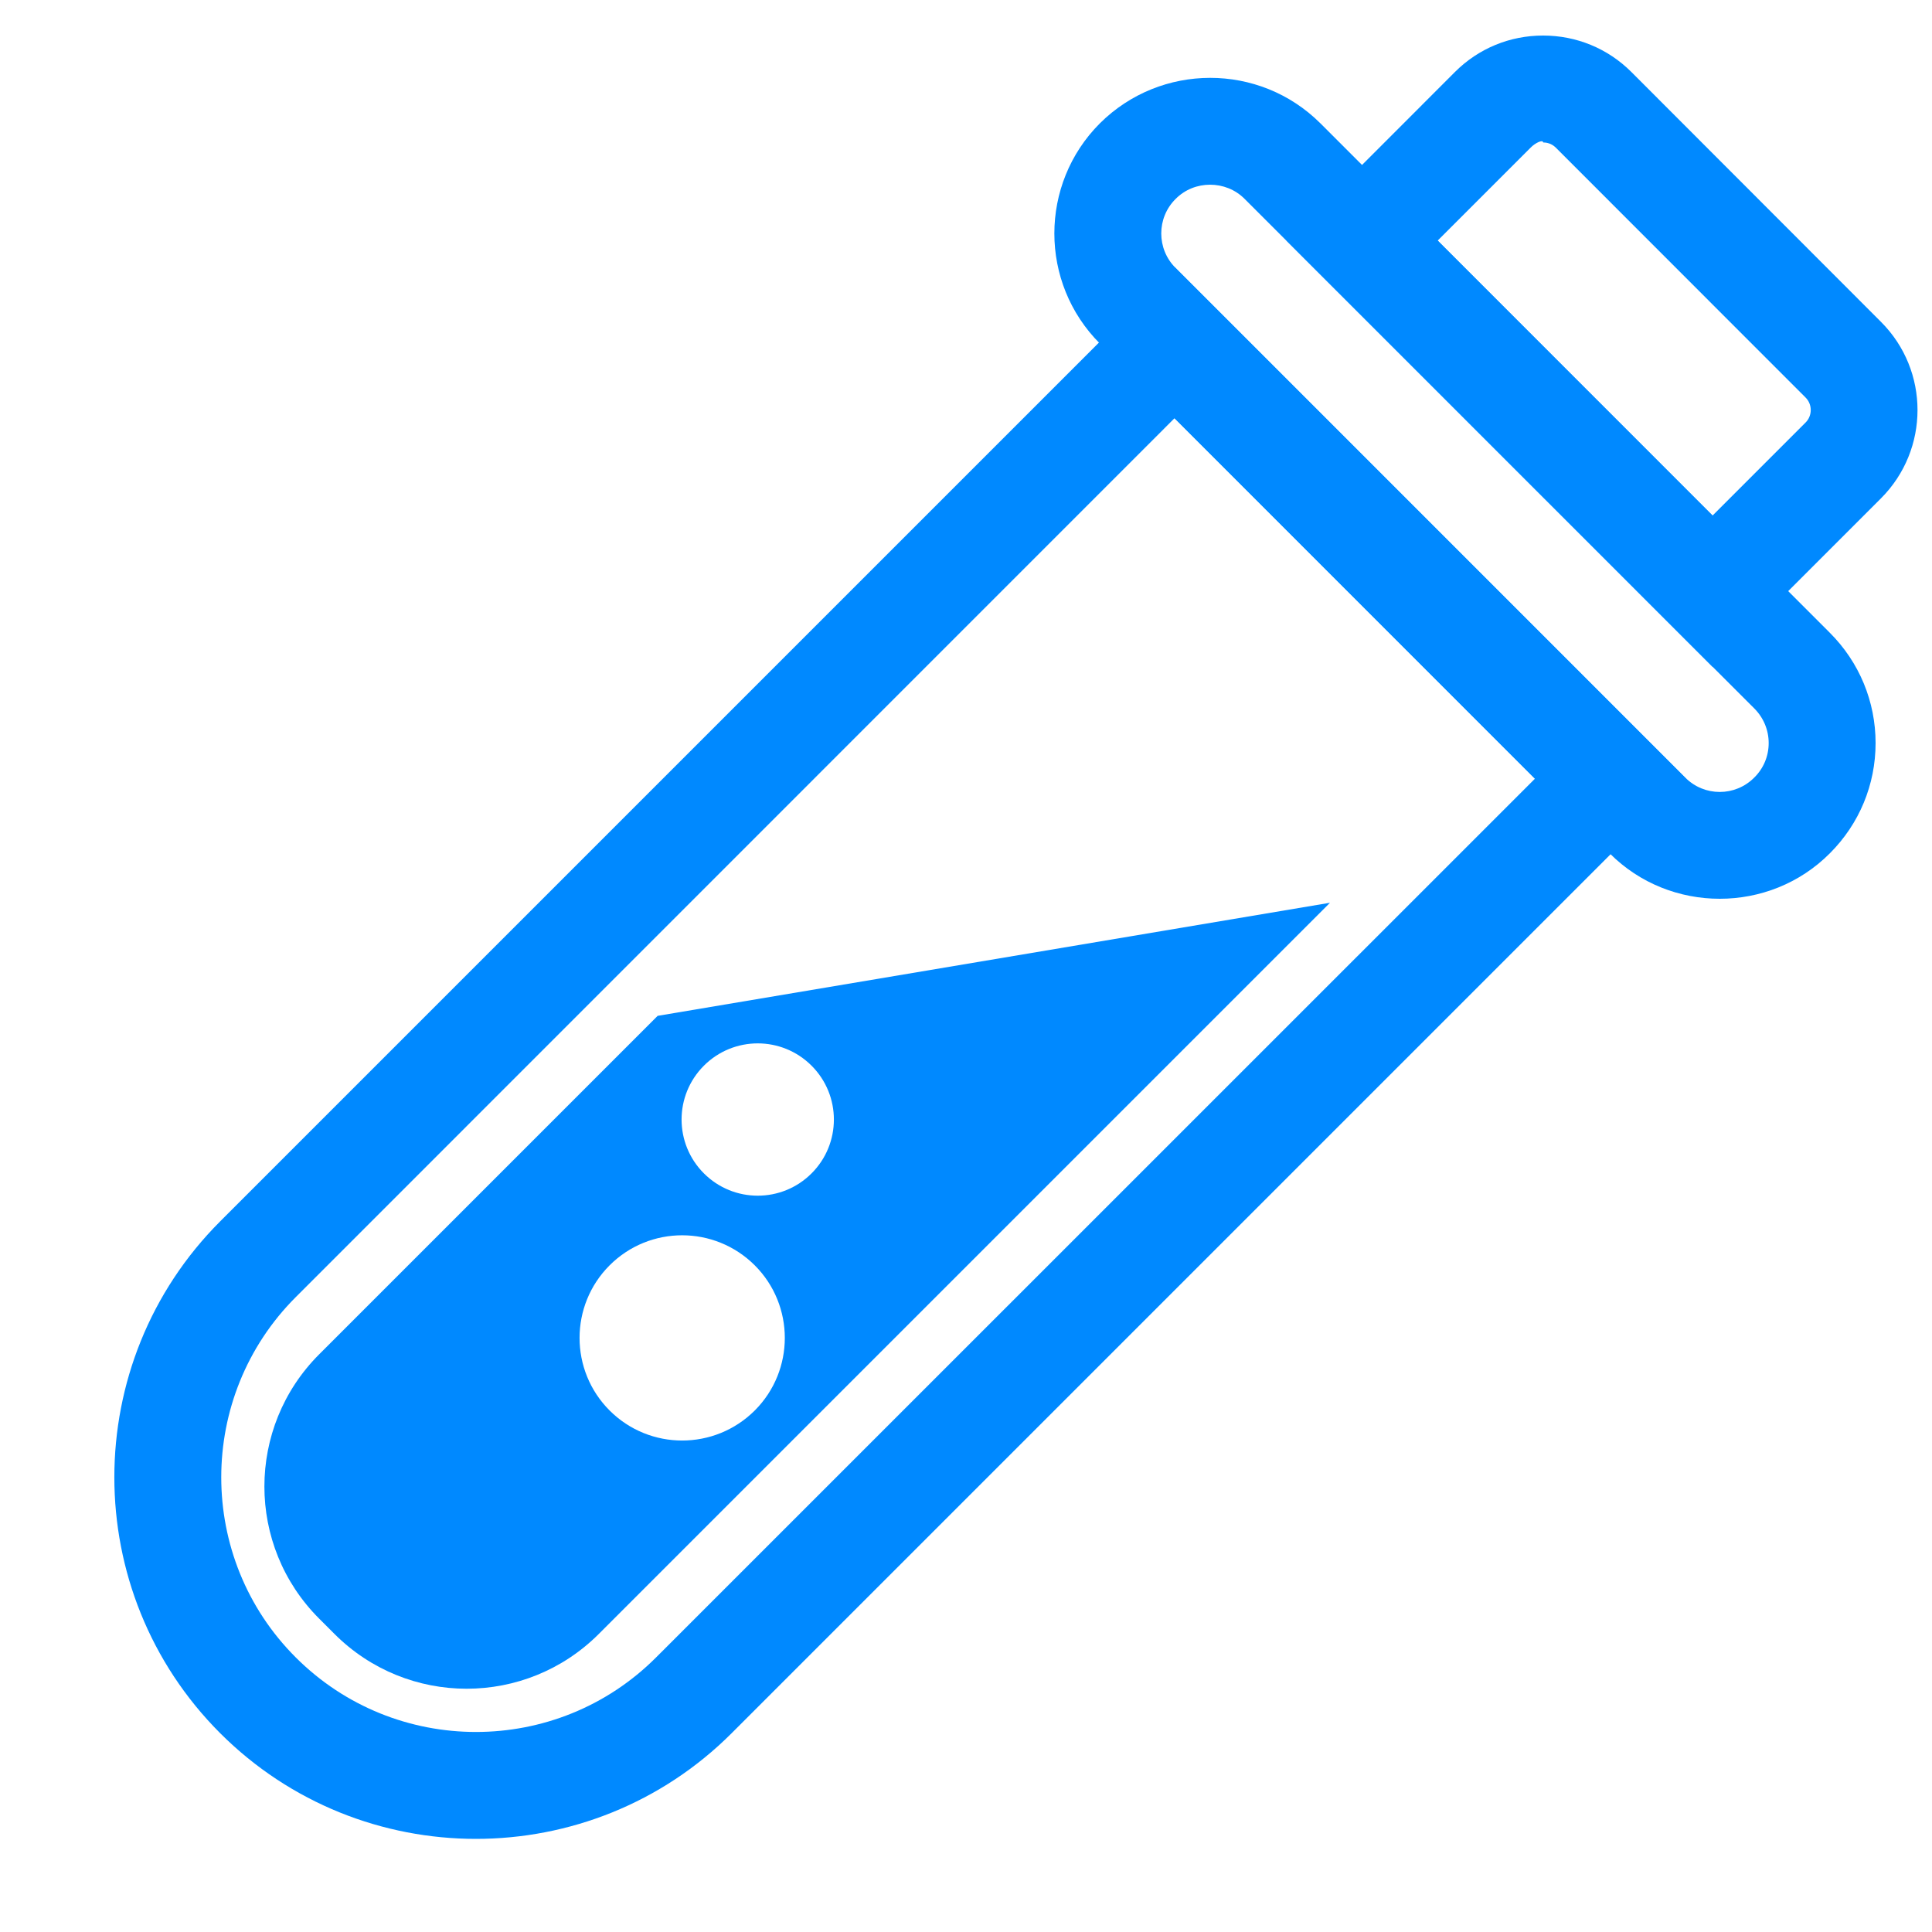 <svg width="15" height="15" viewBox="0 0 15 15" fill="none" xmlns="http://www.w3.org/2000/svg">
<path fill-rule="evenodd" clip-rule="evenodd" d="M3.695 14.277C2.976 14.277 2.256 14.003 1.709 13.456C0.614 12.36 0.614 10.579 1.709 9.483L9.119 2.073L13.091 6.046L5.681 13.456C5.134 14.003 4.414 14.277 3.695 14.277ZM9.119 3.247L2.296 10.071C1.525 10.842 1.525 12.098 2.296 12.868C3.068 13.64 4.323 13.64 5.094 12.868L11.917 6.046L9.119 3.247Z" fill="#0089FF"/>
<path fill-rule="evenodd" clip-rule="evenodd" d="M13.352 6.978C13.042 6.978 12.732 6.861 12.497 6.625L8.54 2.668C8.068 2.196 8.068 1.429 8.54 0.957C9.012 0.488 9.778 0.486 10.251 0.957L14.207 4.913C14.436 5.142 14.562 5.447 14.562 5.769C14.562 6.092 14.436 6.396 14.207 6.625C13.972 6.861 13.662 6.978 13.352 6.978ZM9.395 1.434C9.298 1.434 9.201 1.47 9.127 1.545C8.979 1.692 8.979 1.933 9.127 2.08L13.084 6.037C13.232 6.186 13.472 6.186 13.62 6.037C13.692 5.966 13.732 5.871 13.732 5.769C13.732 5.668 13.692 5.572 13.62 5.5L9.664 1.545C9.59 1.47 9.492 1.434 9.395 1.434Z" fill="#0089FF"/>
<path fill-rule="evenodd" clip-rule="evenodd" d="M13.296 5.177L9.988 1.868L11.296 0.559C11.479 0.376 11.722 0.276 11.98 0.276H11.981C12.239 0.276 12.483 0.376 12.666 0.559L14.604 2.499C14.982 2.877 14.982 3.49 14.604 3.869L13.296 5.177ZM11.162 1.868L13.296 4.003L14.018 3.281C14.072 3.228 14.072 3.139 14.018 3.086L12.079 1.146C12.044 1.111 12.002 1.106 11.981 1.106C11.979 1.081 11.919 1.11 11.884 1.146L11.162 1.868Z" fill="#0089FF"/>
<path fill-rule="evenodd" clip-rule="evenodd" d="M5.106 7.887L2.478 10.515C1.911 11.082 1.911 12.001 2.478 12.567L2.597 12.686C3.164 13.253 4.082 13.253 4.649 12.686L10.326 7.009L5.106 7.887ZM4.733 10.951C4.422 10.64 4.422 10.135 4.733 9.824C5.044 9.513 5.548 9.513 5.86 9.824C6.171 10.135 6.171 10.64 5.86 10.951C5.548 11.262 5.044 11.262 4.733 10.951ZM5.465 9.11C5.234 8.879 5.234 8.505 5.465 8.274C5.696 8.043 6.07 8.043 6.301 8.274C6.532 8.505 6.532 8.879 6.301 9.11C6.07 9.341 5.696 9.341 5.465 9.11Z" fill="#0089FF"/>
</svg>
